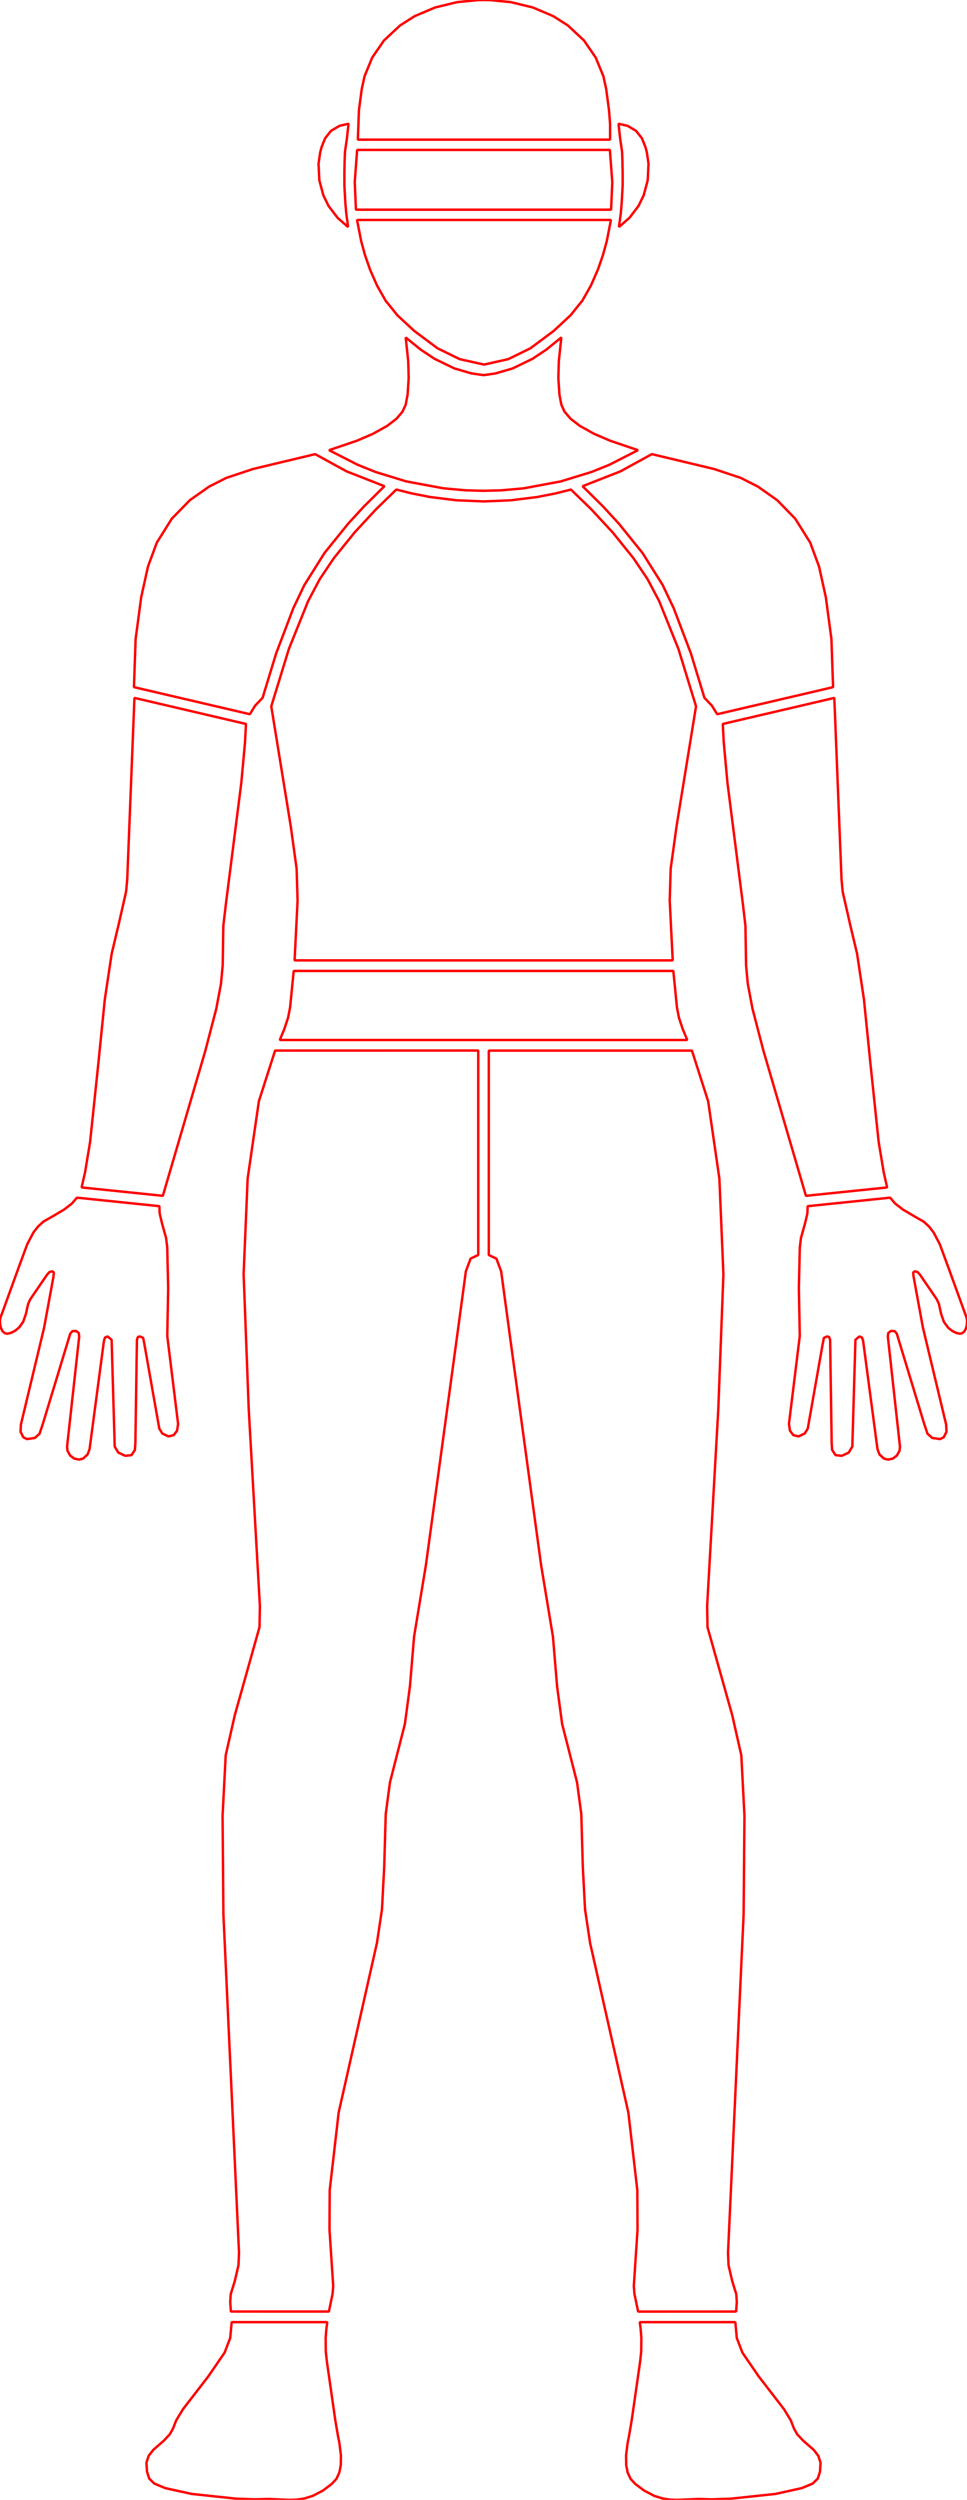 <?xml version="1.0" encoding="UTF-8" standalone="no"?>
<!-- Created with Inkscape (http://www.inkscape.org/) -->

<svg
   width="396.371"
   height="1024"
   viewBox="0 0 396.371 1024"
   version="1.1"
   id="svg1"
   inkscape:version="1.3.2 (091e20e, 2023-11-25, custom)"
   sodipodi:docname="collidersmale.svg"
   inkscape:export-filename="..\..\ButtonColliders\Male.svg"
   inkscape:export-xdpi="96"
   inkscape:export-ydpi="96"
   xmlns:inkscape="http://www.inkscape.org/namespaces/inkscape"
   xmlns:sodipodi="http://sodipodi.sourceforge.net/DTD/sodipodi-0.dtd"
   xmlns="http://www.w3.org/2000/svg"
   xmlns:svg="http://www.w3.org/2000/svg"
   xmlns:rdf="http://www.w3.org/1999/02/22-rdf-syntax-ns#"
   xmlns:cc="http://creativecommons.org/ns#"
   xmlns:dc="http://purl.org/dc/elements/1.1/">
  <defs
     id="defs1">
    <inkscape:path-effect
       effect="fillet_chamfer"
       id="path-effect5"
       is_visible="true"
       lpeversion="1"
       nodesatellites_param="F,0,0,1,0,0,0,1 @ F,0,0,1,0,0,0,1 @ F,0,0,1,0,0,0,1 @ F,0,0,1,0,0,0,1"
       radius="0"
       unit="px"
       method="auto"
       mode="F"
       chamfer_steps="1"
       flexible="false"
       use_knot_distance="true"
       apply_no_radius="true"
       apply_with_radius="true"
       only_selected="false"
       hide_knots="false" />
  </defs>
  <sodipodi:namedview
     id="base"
     pagecolor="#000000"
     bordercolor="#000000"
     borderopacity="0.3"
     inkscape:pageopacity="0.0"
     inkscape:pageshadow="2"
     inkscape:zoom="0.70710682"
     inkscape:cx="68.589354"
     inkscape:cy="457.49806"
     inkscape:document-units="px"
     inkscape:showpageshadow="2"
     inkscape:pagecheckerboard="0"
     inkscape:deskcolor="#d1d1d1"
     inkscape:window-width="1920"
     inkscape:window-height="1027"
     inkscape:window-x="1912"
     inkscape:window-y="-8"
     inkscape:window-maximized="1"
     inkscape:current-layer="svg1"
     inkscape:export-bgcolor="#00000000"
     inkscape:clip-to-page="false" />
  <g
     inkscape:groupmode="layer"
     id="layer3"
     inkscape:label="Selected"
     transform="matrix(4.326,0,0,4.326,-255.845,-129.802)"
     style="display:none"
     sodipodi:insensitive="true">
    <path
       style="fill:#ffffff;fill-opacity:1;fill-rule:evenodd;stroke:none;stroke-width:0.1;stroke-linecap:butt;stroke-linejoin:round;stroke-dasharray:none;stroke-opacity:1;paint-order:markers stroke fill"
       d="m 128.82,249.889 c 0.008,0.561 0.062,1.057 0.139,1.504 0.418,2.439 4.709,6.202 5.356,8.385 0.586,1.977 3.498,1.974 2.319,4.922 -0.591,1.478 -8.861,2.114 -11.079,1.942 -1.685,-0.13 -3.71,0.808 -6.339,-1.54 -0.879,-0.785 -0.911,-2.33 -0.524,-4.163 0.41,-1.945 0.578,-4.104 1.075,-7.111 0.26,-1.573 0.163,-2.841 -0.003,-3.939 z"
       id="path9"
       inkscape:label="leftFoot"
       inkscape:export-filename="..\..\Textures\ChooseYourOutfit\Body\Male\Selected\Feet.png"
       inkscape:export-xdpi="96"
       inkscape:export-ydpi="96" />
    <path
       style="fill:#ffffff;fill-opacity:1;fill-rule:evenodd;stroke:none;stroke-width:0.1;stroke-linecap:butt;stroke-linejoin:round;stroke-dasharray:none;stroke-opacity:1;paint-order:markers stroke fill"
       d="m 81.094,249.889 c -0.008,0.561 -0.062,1.057 -0.138,1.504 -0.418,2.439 -4.709,6.202 -5.356,8.385 -0.586,1.977 -3.498,1.974 -2.319,4.922 0.591,1.478 8.861,2.114 11.079,1.942 1.685,-0.13 3.71,0.808 6.339,-1.54 0.879,-0.785 0.911,-2.33 0.524,-4.163 -0.41,-1.945 -0.578,-4.104 -1.075,-7.111 -0.26,-1.573 -0.163,-2.841 0.003,-3.939 z"
       id="path29"
       inkscape:label="rightFoot"
       inkscape:export-filename="..\..\Textures\ChooseYourOutfit\Body\Male\Filled\right_big_toe.png"
       inkscape:export-xdpi="96"
       inkscape:export-ydpi="96" />
    <path
       style="fill:#ffffff;fill-opacity:1;fill-rule:evenodd;stroke:none;stroke-width:0.1;stroke-linecap:butt;stroke-linejoin:round;stroke-dasharray:none;stroke-opacity:1;paint-order:markers stroke fill"
       d="m 105.457,129.484 v 19.358 c 1.08,0.231 1.253,1.29 1.474,3.105 0,0 2.418,20.949 4.607,33.032 0.501,2.767 0.074,5.394 1.174,9.549 0.844,3.189 1.307,4.353 1.511,7.246 0.093,1.322 0.116,6.849 0.358,9.04 1.029,9.331 5.941,19.586 4.84,32.512 -0.095,1.117 -0.187,2.14 -0.222,3.153 -0.021,0.604 0.203,1.418 0.409,2.408 h 9.285 c 0.022,-0.306 0.014,-0.574 0.066,-0.917 0.159,-1.052 -0.929,-2.306 -0.834,-4.644 0.563,-13.935 2.038,-32.952 1.434,-45.441 -0.223,-4.62 -2.968,-10.618 -3.377,-13.816 -0.382,-2.991 1.737,-25.65 1.486,-35.278 -0.173,-6.644 -0.593,-11.979 -2.113,-17.213 -0.178,-0.612 -0.504,-1.34 -0.848,-2.095 z"
       id="path32"
       inkscape:export-filename="..\..\Textures\ChooseYourOutfit\Body\Male\Filled\left_femur.png"
       inkscape:export-xdpi="96"
       inkscape:export-ydpi="96"
       inkscape:label="left femur" />
    <path
       style="fill:#ffffff;fill-opacity:1;fill-rule:evenodd;stroke:none;stroke-width:0.1;stroke-linecap:butt;stroke-linejoin:round;stroke-dasharray:none;stroke-opacity:1;paint-order:markers stroke fill"
       d="m 85.208,129.484 c -0.344,0.756 -0.67,1.483 -0.848,2.095 -1.52,5.234 -1.94,10.57 -2.113,17.213 -0.251,9.628 1.868,32.288 1.486,35.278 -0.409,3.198 -3.154,9.196 -3.377,13.816 -0.604,12.488 0.871,31.505 1.434,45.441 0.094,2.338 -0.994,3.592 -0.834,4.644 0.052,0.343 0.044,0.611 0.066,0.917 h 9.285 c 0.206,-0.99 0.43,-1.804 0.409,-2.408 -0.035,-1.012 -0.127,-2.036 -0.222,-3.153 -1.1,-12.926 3.812,-23.181 4.841,-32.512 0.242,-2.191 0.264,-7.718 0.358,-9.04 0.204,-2.893 0.667,-4.057 1.511,-7.246 1.1,-4.155 0.673,-6.782 1.174,-9.549 2.188,-12.084 4.607,-33.032 4.607,-33.032 0.221,-1.816 0.394,-2.875 1.474,-3.105 v -19.358 z"
       id="path12"
       inkscape:export-filename="..\..\Textures\ChooseYourOutfit\Body\Male\Filled\right_femur.png"
       inkscape:export-xdpi="96"
       inkscape:export-ydpi="96"
       inkscape:label="right femur" />
    <path
       style="fill:#ffffff;fill-opacity:1;fill-rule:evenodd;stroke:none;stroke-width:0.1;stroke-linecap:butt;stroke-linejoin:round;stroke-dasharray:none;stroke-opacity:1;paint-order:markers stroke fill"
       d="m 143.48,143.412 c 0.512,0.801 1.73,1.481 2.776,2.016 0.918,0.47 1.622,1.498 2.102,2.823 l 2.34,6.453 c 0.202,0.557 -0.018,1.644 -0.624,1.59 -0.675,-0.061 -1.337,-0.692 -1.539,-1.215 -0.379,-0.982 -0.387,-1.531 -0.463,-1.706 -0.356,-0.824 -1.632,-2.47 -1.632,-2.47 -0.232,-0.352 -0.373,-0.6 -0.71,-0.503 -0.152,0.044 -0.016,0.521 0.052,0.886 l 0.803,4.423 2.186,9.126 c 0.152,0.558 0.084,1.292 -0.552,1.437 -0.451,0.103 -1.126,-0.149 -1.295,-0.729 l -2.808,-9.241 c -0.064,-0.234 -0.281,-0.331 -0.538,-0.278 -0.258,0.053 -0.351,0.278 -0.316,0.527 l 1.149,10.42 c 0.063,0.571 -0.393,1.141 -0.94,1.229 -0.624,0.1 -1.094,-0.385 -1.191,-0.979 l -1.362,-10.256 c -0.044,-0.269 -0.113,-0.432 -0.353,-0.413 -0.297,0.024 -0.375,0.316 -0.375,0.316 l -0.294,10.112 c -0.012,0.409 -0.583,0.883 -1.22,0.897 -0.609,0.013 -0.738,-0.547 -0.735,-0.966 l -0.149,-9.946 c -0.004,-0.258 0.014,-0.383 -0.278,-0.413 -0.292,-0.03 -0.315,0.087 -0.36,0.316 0,0 -0.994,5.814 -1.483,8.407 -0.078,0.413 -0.612,0.806 -1.08,0.742 -0.489,-0.067 -0.77,-0.728 -0.702,-1.181 0.376,-2.521 1.026,-8.332 1.026,-8.332 0,0 -0.258,-7.41 0.112,-9.27 0.138,-0.693 0.628,-1.892 0.669,-2.874 3.1e-4,-0.008 -0.034,-0.129 -0.035,-0.142 z"
       id="path13"
       inkscape:label="leftHand"
       inkscape:export-filename="..\..\Textures\ChooseYourOutfit\Body\Male\Selected\left_thumb.png"
       inkscape:export-xdpi="96"
       inkscape:export-ydpi="96" />
    <path
       style="fill:#ffffff;fill-opacity:1;fill-rule:evenodd;stroke:none;stroke-width:0.1;stroke-linecap:butt;stroke-linejoin:round;stroke-dasharray:none;stroke-opacity:1;paint-order:markers stroke fill"
       d="m 66.434,143.412 c -0.512,0.801 -1.73,1.481 -2.776,2.016 -0.918,0.47 -1.622,1.498 -2.102,2.823 l -2.34,6.453 c -0.202,0.557 0.019,1.644 0.624,1.59 0.675,-0.061 1.337,-0.692 1.539,-1.215 0.379,-0.982 0.387,-1.531 0.463,-1.706 0.356,-0.824 1.632,-2.47 1.632,-2.47 0.232,-0.352 0.373,-0.6 0.71,-0.503 0.152,0.044 0.016,0.521 -0.052,0.886 l -0.803,4.423 -2.186,9.126 c -0.152,0.558 -0.084,1.292 0.552,1.437 0.451,0.103 1.126,-0.149 1.295,-0.729 l 2.808,-9.241 c 0.064,-0.234 0.281,-0.331 0.538,-0.278 0.258,0.053 0.351,0.278 0.316,0.527 l -1.149,10.42 c -0.063,0.571 0.393,1.141 0.94,1.229 0.624,0.1 1.094,-0.385 1.191,-0.979 l 1.362,-10.256 c 0.044,-0.269 0.113,-0.432 0.353,-0.413 0.297,0.024 0.375,0.316 0.375,0.316 l 0.294,10.112 c 0.012,0.409 0.583,0.883 1.22,0.897 0.609,0.013 0.738,-0.547 0.735,-0.966 l 0.149,-9.946 c 0.004,-0.258 -0.014,-0.383 0.278,-0.413 0.292,-0.03 0.315,0.087 0.36,0.316 0,0 0.994,5.814 1.483,8.407 0.078,0.413 0.612,0.806 1.08,0.742 0.489,-0.067 0.77,-0.728 0.702,-1.181 -0.376,-2.521 -1.026,-8.332 -1.026,-8.332 0,0 0.258,-7.41 -0.112,-9.27 -0.138,-0.693 -0.628,-1.892 -0.669,-2.874 -3.06e-4,-0.008 0.034,-0.129 0.035,-0.142 z"
       id="path28"
       inkscape:label="rightHand"
       inkscape:export-filename="..\..\Textures\ChooseYourOutfit\Body\Male\Selected\right_thumb.png"
       inkscape:export-xdpi="96"
       inkscape:export-ydpi="96" />
    <path
       style="fill:#ffffff;fill-opacity:1;fill-rule:evenodd;stroke:none;stroke-width:0.1;stroke-linecap:butt;stroke-linejoin:round;stroke-dasharray:none;stroke-opacity:1;paint-order:markers stroke fill"
       d="m 138.114,96.09 c 0.227,5.72 0.568,14.299 0.682,17.159 0.114,2.86 1.249,4.73 1.903,9.617 0.977,7.299 1.137,14.543 2.418,19.578 l -7.695,0.793 c -4.453,-14.999 -5.062,-17.155 -5.509,-20.075 -0.339,-2.214 -0.088,-4.719 -0.281,-6.174 -1.339,-10.103 -1.942,-14.455 -2.086,-18.431 z"
       id="path14"
       inkscape:label="leftArm"
       sodipodi:nodetypes="cssccsscc"
       inkscape:export-filename="..\..\Textures\ChooseYourOutfit\Body\Male\Selected\left_humerus.png"
       inkscape:export-xdpi="96"
       inkscape:export-ydpi="96" />
    <path
       style="fill:#ffffff;fill-opacity:1;fill-rule:evenodd;stroke:none;stroke-width:0.1;stroke-linecap:butt;stroke-linejoin:round;stroke-dasharray:none;stroke-opacity:1;paint-order:markers stroke fill"
       d="m 71.8,96.09 c -0.227,5.72 -0.568,14.299 -0.682,17.159 -0.114,2.86 -1.249,4.73 -1.903,9.617 -0.977,7.299 -1.137,14.543 -2.418,19.578 l 7.695,0.793 c 4.453,-14.999 5.062,-17.155 5.509,-20.075 0.339,-2.214 0.088,-4.719 0.281,-6.174 1.339,-10.103 1.942,-14.455 2.086,-18.431 z"
       id="path25"
       inkscape:label="rightArm"
       sodipodi:nodetypes="cssccsscc"
       inkscape:export-filename="..\..\Textures\ChooseYourOutfit\Body\Male\Selected\left_humerus.png"
       inkscape:export-xdpi="96"
       inkscape:export-ydpi="96" />
    <path
       style="fill:#ffffff;fill-opacity:1;fill-rule:evenodd;stroke:none;stroke-width:0.1;stroke-linecap:butt;stroke-linejoin:round;stroke-dasharray:none;stroke-opacity:1;paint-order:markers stroke fill"
       d="m 120.907,73.008 c 1.905,0.521 3.851,0.968 5.54,1.329 3.302,0.705 6.624,2.563 8.603,5.555 1.04,1.572 2.147,3.618 2.871,10.626 l 0.157,4.555 -10.981,2.562 c -0.388,-0.708 -0.798,-1.279 -1.209,-1.555 -0.615,-2.241 -2.197,-7.575 -4.274,-11.26 -2.122,-3.763 -5.812,-7.407 -7.27,-8.774 2.691,-0.857 4.893,-1.979 6.562,-3.037 z"
       id="path15"
       inkscape:label="leftShoulder"
       inkscape:export-filename="..\..\Textures\ChooseYourOutfit\Body\Male\Selected\left_shoulder.png"
       inkscape:export-xdpi="96"
       inkscape:export-ydpi="96" />
    <path
       style="fill:#ffffff;fill-opacity:1;fill-rule:evenodd;stroke:none;stroke-width:0.1;stroke-linecap:butt;stroke-linejoin:round;stroke-dasharray:none;stroke-opacity:1;paint-order:markers stroke fill"
       d="m 89.006,73.008 c -1.905,0.521 -3.851,0.968 -5.54,1.329 -3.302,0.705 -6.624,2.563 -8.603,5.555 -1.04,1.572 -2.147,3.618 -2.871,10.626 l -0.157,4.555 10.981,2.562 c 0.388,-0.708 0.798,-1.279 1.209,-1.555 0.615,-2.241 2.197,-7.575 4.274,-11.26 2.122,-3.763 5.812,-7.407 7.27,-8.774 -2.691,-0.857 -4.893,-1.979 -6.562,-3.037 z"
       id="path23"
       inkscape:label="rightShoulder"
       inkscape:export-filename="..\..\Textures\ChooseYourOutfit\Body\Male\Selected\right_shoulder.png"
       inkscape:export-xdpi="96"
       inkscape:export-ydpi="96" />
    <path
       id="path36"
       style="fill:#ffffff;fill-opacity:1;fill-rule:evenodd;stroke:none;stroke-width:0.1;stroke-linecap:butt;stroke-linejoin:round;stroke-dasharray:none;stroke-opacity:1;paint-order:markers stroke fill"
       inkscape:label="utility"
       d="m 86.972,121.943 c -0.105,1.168 -0.22,2.336 -0.344,3.467 -0.106,0.974 -0.522,2.04 -0.976,3.073 H 124.261 c -0.454,-1.033 -0.87,-2.099 -0.976,-3.073 -0.123,-1.132 -0.238,-2.3 -0.344,-3.467 z"
       sodipodi:nodetypes="csccscc"
       inkscape:export-filename="..\..\Textures\ChooseYourOutfit\Body\Male\Selected\Waist.png"
       inkscape:export-xdpi="96"
       inkscape:export-ydpi="96" />
    <path
       id="path37"
       style="fill:#ffffff;fill-opacity:1;fill-rule:evenodd;stroke:none;stroke-width:0.1;stroke-linecap:butt;stroke-linejoin:round;stroke-dasharray:none;stroke-opacity:1;paint-order:markers stroke fill"
       inkscape:label="torso"
       d="m 96.698,76.361 c -0.864,0.791 -5.245,4.898 -7.528,8.947 -2.259,4.007 -3.955,10.18 -4.325,11.579 0.205,1.241 1.504,9.118 2.21,13.67 0.442,2.854 0.309,6.609 -4.51e-4,10.386 H 122.86 c -0.31,-3.777 -0.443,-7.533 -4.5e-4,-10.386 0.706,-4.552 2.005,-12.429 2.21,-13.67 -0.37,-1.399 -2.066,-7.572 -4.325,-11.579 -2.283,-4.05 -6.664,-8.157 -7.528,-8.947 -5.385,1.488 -11.07,1.505 -16.518,0 z"
       sodipodi:nodetypes="cscsccscscc"
       inkscape:export-filename="..\..\Textures\ChooseYourOutfit\Body\Male\Selected\Torso.png"
       inkscape:export-xdpi="96"
       inkscape:export-ydpi="96" />
    <path
       id="path30"
       style="opacity:1;fill:#ffffff;fill-opacity:1;fill-rule:evenodd;stroke:none;stroke-width:0.1;stroke-linecap:butt;stroke-linejoin:round;stroke-dasharray:none;stroke-opacity:1;paint-order:markers stroke fill"
       inkscape:label="neck"
       d="m 97.583,61.96 c 0.254,1.786 0.487,4.474 -9.03e-4,6.364 -0.468,1.813 -3.645,3.225 -7.262,4.313 3.234,1.889 8.192,3.84 14.638,3.849 6.445,-0.009 11.404,-1.96 14.638,-3.849 -3.617,-1.088 -6.795,-2.5 -7.263,-4.313 -0.488,-1.89 -0.255,-4.579 -9e-4,-6.364 -0.419,0.371 -0.894,0.767 -1.423,1.155 -1.525,1.121 -3.516,2.204 -5.908,2.409 l -0.043,0.004 -0.043,-0.004 c -2.392,-0.205 -4.383,-1.287 -5.908,-2.409 -0.529,-0.389 -1.004,-0.785 -1.424,-1.155 z"
       inkscape:export-filename="..\..\Textures\ChooseYourOutfit\Body\Male\Selected\Neck.png"
       inkscape:export-xdpi="96"
       inkscape:export-ydpi="96" />
    <path
       id="path3"
       style="display:inline;fill:#ffffff;fill-opacity:1;fill-rule:evenodd;stroke-width:0.271;stroke-dasharray:none"
       inkscape:label="jaws"
       d="m 92.971,50.831 c 0.715,4.719 2.629,7.924 3.816,9.021 1.312,1.212 4.218,4.333 8.212,4.675 3.995,-0.342 6.901,-3.464 8.212,-4.675 1.188,-1.097 3.101,-4.302 3.817,-9.021 z"
       sodipodi:nodetypes="cscscc"
       inkscape:export-filename="..\..\Textures\ChooseYourOutfit\Body\Male\Selected\Jaw.png"
       inkscape:export-xdpi="96"
       inkscape:export-ydpi="96" />
    <path
       id="path19"
       style="display:inline;fill:#ffffff;fill-opacity:1;fill-rule:evenodd;stroke-width:0.271;stroke-dasharray:none"
       inkscape:label="eyes"
       d="m 92.983,44.2 c -0.214,1.815 -0.227,1.103 -0.227,3.047 0,0.931 0.043,1.796 0.114,2.613 H 117.044 c 0.071,-0.816 0.114,-1.682 0.114,-2.613 0,-1.944 -0.014,-1.232 -0.227,-3.047 z"
       sodipodi:nodetypes="csccscc"
       inkscape:export-filename="..\..\Textures\ChooseYourOutfit\Body\Male\Selected\Eye.png"
       inkscape:export-xdpi="96"
       inkscape:export-ydpi="96" />
    <path
       style="display:inline;fill:#ffffff;fill-opacity:1;fill-rule:evenodd;stroke-width:0.242"
       d="m 117.748,41.724 c 0.204,1.894 0.293,2.257 0.309,5.407 0.005,0.947 -0.075,1.954 -0.198,3.266 v 0.008 l -9e-4,0.008 c -0.046,0.378 -0.1,0.739 -0.157,1.093 0.751,-0.535 1.561,-1.379 2.084,-2.415 0.685,-1.357 0.928,-3.076 0.563,-4.653 -0.317,-1.372 -0.843,-2.443 -2.6,-2.713 z"
       id="path33"
       inkscape:label="left ear"
       inkscape:export-filename="..\..\Textures\ChooseYourOutfit\Body\Male\Filled\left_ear.png"
       inkscape:export-xdpi="96"
       inkscape:export-ydpi="96" />
    <path
       style="display:inline;fill:#ffffff;fill-opacity:1;fill-rule:evenodd;stroke-width:0.242"
       d="m 92.165,41.724 c -1.757,0.27 -2.283,1.341 -2.6,2.713 -0.365,1.577 -0.122,3.296 0.563,4.653 0.522,1.036 1.333,1.88 2.084,2.415 -0.057,-0.353 -0.11,-0.714 -0.157,-1.093 l -0.001,-0.008 v -0.008 c -0.123,-1.312 -0.203,-2.318 -0.198,-3.266 0.016,-3.149 0.106,-3.513 0.309,-5.407 z"
       id="path18"
       inkscape:export-filename="..\..\Textures\ChooseYourOutfit\Body\Male\Filled\right_ear.png"
       inkscape:export-xdpi="96"
       inkscape:export-ydpi="96"
       inkscape:label="right ear" />
    <path
       id="path7"
       style="display:inline;fill:#ffffff;fill-opacity:1;fill-rule:evenodd;stroke-width:0.246;stroke-dasharray:none"
       inkscape:label="head"
       d="m 105,30.004 c -5.366,0 -9.94,2.575 -11.313,7.215 -0.41,1.384 -0.732,4.557 -0.655,6.011 h 23.936 c 0.077,-1.454 -0.246,-4.627 -0.655,-6.011 -1.373,-4.639 -5.947,-7.215 -11.313,-7.215 z"
       sodipodi:nodetypes="ssccss"
       inkscape:export-filename="..\..\Textures\ChooseYourOutfit\Body\Male\Selected\Head.png"
       inkscape:export-xdpi="96"
       inkscape:export-ydpi="96" />
  </g>
  <g
     inkscape:groupmode="layer"
     id="layer1"
     inkscape:label="UnSelected"
     style="display:none"
     sodipodi:insensitive="true">
    <path
       id="path27"
       style="display:inline;fill:#cccccc;fill-opacity:1;fill-rule:evenodd;stroke-width:1.064;stroke-dasharray:none"
       inkscape:label="head"
       d="m 197.535,6.004 c -1.792,0.011 -3.591,0.102 -5.293,0.26 -0.451,0.054 -1.083,0.106 -1.611,0.179 -9.597,1.182 -19.123,4.823 -26.266,11.481 -4.615,4.344 -8.022,10.01 -9.438,16.206 -1.418,5.582 -1.87,11.346 -2.239,17.076 30.438,0 60.876,0 91.314,0 -0.136,-2.779 -0.318,-5.558 -0.625,-8.324 -0.081,-0.688 -0.201,-1.667 -0.319,-2.469 -0.927,-6.522 -2.828,-13.131 -6.979,-18.37 C 230.295,14.515 221.517,9.761 212.4,7.557 207.538,6.42 202.524,5.955 197.535,6.004 Z" />
    <path
       id="path1"
       style="fill:#cccccc;fill-opacity:1;fill-rule:evenodd;stroke:none;stroke-width:0.433;stroke-linecap:butt;stroke-linejoin:round;stroke-dasharray:none;stroke-opacity:1;paint-order:markers stroke fill"
       inkscape:label="leftFoot"
       d="m 268.871,957.275 c 0.401,10.078 -2.259,19.907 -3.301,29.864 -0.313,3.375 -0.852,6.722 -1.565,10.035 -0.835,4.342 -1.827,8.807 -1.118,13.236 0.381,2.009 2.18,3.325 3.797,4.364 2.221,1.277 4.528,2.574 7.105,2.929 5.338,0.782 10.527,-0.433 15.921,-0.034 2.581,0.154 5.159,-0.042 7.691,-0.116 6.912,-0.292 13.821,-0.909 20.634,-2.134 0.403,-0.083 1.179,-0.228 1.725,-0.335 1.546,-0.3 3.357,-0.706 5.006,-1.121 1.684,-0.53 3.553,-0.698 5.037,-1.719 0.7,-0.493 0.417,-1.466 0.643,-2.186 -0.08,-1.569 -1.5,-2.581 -2.533,-3.592 -2.654,-2.241 -5.534,-4.444 -7.069,-7.657 -1.663,-3.05 -2.522,-6.57 -4.878,-9.212 -0.833,-1.188 -1.703,-2.383 -2.528,-3.456 -5.417,-7.055 -11.624,-13.669 -15.41,-21.816 -1.08,-2.25 -1.888,-4.648 -2.154,-7.139 -9.002,0 -18.004,0 -27.006,0 z" />
    <path
       id="path5"
       style="display:inline;fill:#d4d4d4;fill-opacity:1;fill-rule:evenodd;stroke:none;stroke-width:0.433;stroke-linecap:butt;stroke-linejoin:round;stroke-dasharray:none;stroke-opacity:1;paint-order:markers stroke fill"
       inkscape:label="leftHand"
       d="m 355.979,496.021 c -6.924,0.72 -13.851,1.42 -20.775,2.139 -0.929,5.36 -3.275,10.497 -3.115,16.022 -0.419,11.262 0.146,22.53 -0.011,33.794 -0.21,4.815 -1.002,9.577 -1.526,14.363 0.945,-5.43 1.837,-10.88 3.145,-16.234 1.064,-2.775 4.599,-3.844 7.244,-2.825 2.605,0.869 4.244,3.732 3.861,6.422 -0.111,4.73 0.148,9.458 0.15,14.188 0.082,5.447 0.14,10.895 0.247,16.342 0.316,-10.399 0.474,-20.807 1.081,-31.194 -0.01,-1.477 0.309,-3.037 1.405,-4.107 2.324,-2.499 6.81,-2.635 9.079,0.012 1.682,1.872 1.496,4.554 1.852,6.884 1.192,8.162 2.162,16.356 3.272,24.53 0.719,5.377 1.463,10.738 2.298,16.1 0.102,-3.787 -0.926,-7.565 -1.124,-11.281 -1.138,-11.748 -2.805,-23.472 -3.622,-35.262 0.424,-3.925 5.154,-6.388 8.703,-4.893 2.616,0.915 4.094,3.63 4.444,6.249 2.997,9.831 5.934,19.694 8.977,29.502 -1.797,-7.453 -3.667,-14.887 -5.388,-22.358 -2.166,-9.21 -4.083,-18.481 -5.565,-27.826 -0.723,-2.614 -1.326,-5.635 0.162,-8.106 1.82,-2.747 6.109,-2.827 8.413,-0.662 2.199,1.904 3.345,4.669 5.254,6.823 1.295,1.737 2.472,3.568 3.435,5.511 -2.687,-7.487 -5.119,-15.081 -8.58,-22.25 -1.959,-3.424 -5.599,-5.312 -8.965,-7.086 -2.711,-1.498 -5.321,-3.258 -7.44,-5.538 -2.303,0.247 -4.605,0.495 -6.908,0.742 z m 33.895,39.656 c 0.268,1.609 0.545,3.304 1.624,4.6 0.319,0.409 -0.151,-0.709 -0.194,-0.9 -0.505,-1.267 -0.996,-2.54 -1.46,-3.822 l 0.023,0.097 z" />
    <path
       id="path6"
       style="display:inline;fill:#d4d4d4;fill-opacity:1;fill-rule:evenodd;stroke:none;stroke-width:0.433;stroke-linecap:butt;stroke-linejoin:round;stroke-dasharray:none;stroke-opacity:1;paint-order:markers stroke fill"
       inkscape:label="rightHand"
       d="m 33.389,495.459 c -3.887,4.163 -9.493,6.033 -13.896,9.445 -2.802,2.495 -3.879,6.225 -5.323,9.558 -1.874,4.813 -3.534,9.704 -5.23,14.581 1.025,-1.806 2.442,-3.347 3.536,-5.111 1.781,-2.592 3.569,-5.322 6.189,-7.144 3.023,-1.75 7.344,0.447 7.82,3.884 0.428,2.615 -0.704,5.128 -0.999,7.695 -2.265,13.273 -5.226,26.439 -8.513,39.502 -0.702,2.902 -1.41,5.803 -2.108,8.706 3.518,-11.035 6.493,-22.248 10.393,-33.158 1.8,-3.075 6.33,-3.629 9.121,-1.62 2.296,1.534 3.113,4.574 2.502,7.176 -1.668,14.546 -3.317,29.088 -4.74,43.66 0.034,0.095 0.221,-0.99 0.297,-1.345 0.985,-6.28 1.654,-12.606 2.554,-18.899 1.237,-8.617 2.087,-17.294 3.705,-25.852 1.223,-3.549 6.268,-4.689 9.079,-2.335 2.095,1.545 2.97,4.308 2.593,6.826 0.09,5.657 0.316,11.322 0.458,16.982 0.112,4.024 0.243,8.047 0.366,12.07 0.167,-11.013 0.178,-22.034 0.705,-33.037 0.714,-3.223 4.628,-4.89 7.606,-3.821 2.443,0.772 3.939,3.292 4.06,5.767 0.657,4.502 1.517,9.01 2.275,13.527 -1.095,-8.097 -2.002,-16.269 -1.568,-24.452 0.175,-10.185 0.629,-20.418 -0.758,-30.52 -0.654,-3.167 -1.869,-6.194 -2.402,-9.389 -9.197,-0.947 -18.393,-1.895 -27.59,-2.842 l -0.067,0.074 z M 6.531,535.635 c -0.654,1.543 -1.406,3.068 -1.736,4.723 1.169,-1.522 1.488,-3.47 1.967,-5.279 -0.077,0.186 -0.154,0.371 -0.23,0.557 z" />
    <path
       id="path2"
       style="fill:#cccccc;fill-opacity:1;fill-rule:evenodd;stroke:none;stroke-width:0.433;stroke-linecap:butt;stroke-linejoin:round;stroke-dasharray:none;stroke-opacity:1;paint-order:markers stroke fill"
       inkscape:label="rightFoot"
       d="m 100.52,957.24 c -1.014,6.626 -4.688,12.454 -8.751,17.639 -3.378,4.406 -6.886,8.714 -10.232,13.145 -2.408,3.261 -4.529,6.778 -5.846,10.628 -1.681,3.692 -5.213,5.927 -8.102,8.578 -1.07,0.962 -1.987,2.411 -1.522,3.899 0.129,0.735 0.559,1.578 1.405,1.601 11.431,3.721 23.533,4.513 35.466,4.979 4.277,0 8.556,-0.119 12.831,0.105 2.595,0.089 5.237,0.392 7.78,-0.308 3.659,-0.867 7.075,-2.873 9.482,-5.78 1.428,-3.799 0.564,-7.926 -0.179,-11.775 -0.826,-3.708 -1.33,-7.474 -1.792,-11.242 -1.217,-9.048 -2.93,-18.066 -3.584,-27.202 -0.055,-1.439 -0.035,-2.881 0.034,-4.319 -8.994,0 -17.988,0 -26.982,0 z" />
    <path
       id="path4"
       style="display:inline;fill:#cccccc;fill-opacity:1;fill-rule:evenodd;stroke:none;stroke-width:0.433;stroke-linecap:butt;stroke-linejoin:round;stroke-dasharray:none;stroke-opacity:1;paint-order:markers stroke fill"
       inkscape:label="left femur"
       d="m 279.396,436.342 c -20.809,-0.032 -41.626,-0.003 -62.438,-0.012 -3.537,1e-4 -7.074,2e-4 -10.611,3e-4 0,24.705 0,49.41 0,74.115 3.539,2.709 5.146,7.193 5.599,11.493 1.493,9.924 2.458,19.917 3.789,29.862 4.929,40.13 10.402,80.198 17.152,120.057 1.356,10.949 1.138,22.093 3.36,32.923 1.191,6.018 3.242,11.815 4.635,17.783 2.206,8.903 3.703,18.034 3.652,27.228 0.41,16.304 0.376,32.752 3.985,48.746 5.708,26.779 13.731,53.173 17.184,80.424 1.891,14.934 2.186,30.062 0.956,45.063 -0.309,4.691 -0.753,9.364 -0.732,14.069 0.107,0.94 0.307,1.864 0.496,2.79 9.8,-0.016 19.6,-0.027 29.4,-0.035 -0.727,-3.558 -2.491,-6.845 -2.829,-10.493 -1.222,-7.899 -0.067,-15.881 0.15,-23.808 1.185,-25.592 2.616,-51.173 3.87,-76.761 1.576,-32.928 2.715,-65.909 1.824,-98.876 -0.366,-9.092 -1.887,-18.138 -4.502,-26.877 -3.428,-12.221 -8.183,-24.132 -10.17,-36.728 -0.491,-4.526 -0.182,-9.087 -0.146,-13.627 0.426,-15.167 1.735,-30.281 2.478,-45.428 1.905,-32.19 4.364,-64.401 3.824,-96.671 -0.622,-18.433 -1.484,-36.951 -5.084,-55.064 -1.377,-6.85 -3.058,-13.645 -5.521,-20.199 -0.107,0.009 -0.215,0.018 -0.322,0.027 z" />
    <path
       id="path26"
       style="display:inline;fill:#cccccc;fill-opacity:1;fill-rule:evenodd;stroke:none;stroke-width:0.433;stroke-linecap:butt;stroke-linejoin:round;stroke-dasharray:none;stroke-opacity:1;paint-order:markers stroke fill"
       inkscape:label="right femur"
       d="m 179.672,436.33 c -20.998,0 -41.996,0 -62.994,0 -1.993,4.906 -3.259,10.068 -4.499,15.204 -2.824,12.342 -4.158,24.978 -5.101,37.613 -1.841,25.686 -1.166,51.493 0.291,77.187 1.626,31.003 4.093,61.963 5.128,92.995 0.129,4.345 -0.154,8.714 -1.139,12.956 -1.864,8.916 -5.207,17.422 -7.66,26.177 -3.173,10.521 -5.92,21.271 -6.151,32.304 -0.204,6.89 -0.23,13.783 -0.306,20.675 -0.23,42.394 2.534,84.719 4.601,127.042 0.646,13.584 1.463,27.162 1.891,40.756 0.065,3.414 0.217,6.845 -0.097,10.249 -0.582,3.908 -2.322,7.523 -3.027,11.402 5.074,-0.049 10.16,-0.007 15.239,-0.024 4.722,-10e-4 9.443,-0.003 14.165,-0.004 0.834,-4.409 0.474,-8.933 -0.064,-13.376 -1.233,-12.712 -1.239,-25.534 -0.274,-38.265 0.985,-13.036 3.095,-25.968 5.977,-38.714 4.604,-21.144 10.814,-41.971 14.171,-63.363 2.41,-16.004 1.143,-32.375 2.748,-48.503 1.23,-14.118 6.916,-27.333 8.828,-41.329 0.897,-8.014 0.914,-16.243 1.941,-24.312 0.782,-6.86 2.274,-13.61 3.298,-20.433 7.098,-43.757 12.287,-87.789 17.939,-131.753 0.628,-3.919 2.213,-7.948 5.455,-10.424 -0.046,-21.752 9.9e-4,-43.503 -0.009,-65.255 5.2e-4,-2.94 10e-4,-5.879 0.002,-8.819 -3.451,0.005 -6.902,0.009 -10.354,0.014 z" />
    <path
       id="path8"
       style="fill:#cccccc;fill-opacity:1;fill-rule:evenodd;stroke:none;stroke-width:0.433;stroke-linecap:butt;stroke-linejoin:round;stroke-dasharray:none;stroke-opacity:1;paint-order:markers stroke fill"
       inkscape:label="leftArm"
       d="m 302.176,301.242 c 1.559,24.879 5.743,49.445 8.606,74.202 0.342,2.404 0.485,4.828 0.44,7.255 0.048,4.583 0.074,9.306 0.354,13.798 0.104,1.597 0.227,3.129 0.412,4.769 0.404,3.989 1.267,7.909 2.266,11.786 5.512,22.288 12.41,44.164 18.878,66.197 0.403,1.364 0.797,2.73 1.196,4.095 7.219,-0.743 14.439,-1.486 21.658,-2.229 -4.071,-20.751 -4.982,-41.967 -7.271,-62.911 -0.832,-8.059 -1.725,-16.122 -3.257,-24.084 -0.335,-1.819 -0.706,-3.643 -1.08,-5.372 -0.662,-3.084 -1.421,-6.246 -2.208,-9.205 -1.017,-3.787 -2.177,-7.549 -2.723,-11.443 -1.484,-9.356 -1.145,-18.896 -1.661,-28.278 -0.61,-13.275 -1.069,-26.558 -1.621,-39.836 -0.088,-2.205 -0.175,-4.411 -0.263,-6.616 -11.242,2.624 -22.484,5.249 -33.727,7.873 z" />
    <path
       id="path10"
       style="fill:#cccccc;fill-opacity:1;fill-rule:evenodd;stroke:none;stroke-width:0.433;stroke-linecap:butt;stroke-linejoin:round;stroke-dasharray:none;stroke-opacity:1;paint-order:markers stroke fill"
       inkscape:label="rightArm"
       d="m 57.797,360.332 c -0.536,10.569 -4.155,20.609 -6.401,30.868 -0.97,4.412 -1.523,9.021 -2.167,13.539 -3.243,24.417 -4.029,49.158 -8.278,73.481 -0.157,0.953 -0.384,1.981 -0.502,2.889 7.192,0.777 14.394,1.483 21.59,2.236 4.941,-16.982 10.191,-33.875 14.955,-50.908 2.222,-7.997 4.381,-16.119 6.289,-24.237 0.415,-1.949 0.718,-3.919 0.974,-5.894 0.038,-0.391 0.134,-1.193 0.195,-1.742 0.278,-2.666 0.44,-5.38 0.536,-7.981 0.183,-4.427 0.082,-8.861 0.231,-13.289 1.652,-16.617 4.343,-33.109 6.246,-49.697 0.6,-4.99 1.173,-9.984 1.678,-14.985 0.15,-1.604 0.335,-3.417 0.464,-5.02 0.237,-2.806 0.455,-5.517 0.612,-8.345 -11.252,-2.626 -22.504,-5.253 -33.756,-7.879 -0.889,22.321 -1.777,44.642 -2.666,66.963 z" />
    <path
       id="path11"
       style="fill:#cccccc;fill-opacity:1;fill-rule:evenodd;stroke:none;stroke-width:0.433;stroke-linecap:butt;stroke-linejoin:round;stroke-dasharray:none;stroke-opacity:1;paint-order:markers stroke fill"
       inkscape:label="leftShoulder"
       d="m 267.486,192.869 c -5.646,3.345 -11.628,6.248 -17.66,8.709 11.272,11.472 21.597,24.118 28.833,38.559 2.79,5.624 5.052,11.491 7.284,17.353 3.062,8.239 5.641,16.646 8.185,25.056 0.987,0.971 1.866,2.049 2.66,3.182 12.842,-2.997 25.685,-5.995 38.527,-8.992 -0.107,-4.173 -0.256,-8.413 -0.512,-12.576 -0.253,-3.942 -0.62,-8.047 -1.166,-12.025 -0.228,-1.604 -0.484,-3.263 -0.756,-4.756 -1.007,-6.17 -2.231,-12.342 -4.442,-18.209 -2.181,-5.915 -5.406,-11.496 -9.828,-16.02 -6.208,-6.574 -14.304,-11.125 -22.849,-13.918 -4.293,-1.466 -8.756,-2.306 -13.192,-3.199 -4.828,-1.125 -9.647,-2.29 -14.44,-3.556 -0.215,0.131 -0.43,0.262 -0.645,0.393 z" />
    <path
       id="path16"
       style="fill:#cccccc;fill-opacity:1;fill-rule:evenodd;stroke:none;stroke-width:0.433;stroke-linecap:butt;stroke-linejoin:round;stroke-dasharray:none;stroke-opacity:1;paint-order:markers stroke fill"
       inkscape:label="rightShoulder"
       d="m 124.514,193.453 c -8.775,2.393 -17.855,3.64 -26.459,6.653 -3.907,1.358 -7.624,3.222 -11.091,5.474 -11.035,6.876 -18.779,18.555 -21.342,31.253 -0.553,2.285 -1.069,4.751 -1.493,6.954 -0.338,1.831 -0.632,3.484 -0.917,5.333 -1.01,6.466 -1.624,13.133 -1.925,19.577 -0.117,2.576 -0.168,5.097 -0.215,7.713 -0.292,0.735 0.716,0.412 1.145,0.592 12.437,2.921 24.888,5.809 37.33,8.717 0.948,-1.292 2.261,-2.344 2.969,-3.791 4.781,-16.184 9.901,-32.444 18.16,-47.246 6.05,-10.885 14.043,-20.55 22.526,-29.612 1.106,-1.183 2.239,-2.341 3.366,-3.504 -6.336,-2.536 -12.474,-5.571 -18.322,-9.09 -1.244,0.326 -2.488,0.652 -3.732,0.979 z" />
    <path
       id="path17"
       style="fill:#cccccc;fill-opacity:1;fill-rule:evenodd;stroke:none;stroke-width:0.433;stroke-linecap:butt;stroke-linejoin:round;stroke-dasharray:none;stroke-opacity:1;paint-order:markers stroke fill"
       inkscape:label="utility"
       d="m 125.648,405.795 c -0.384,4.78 -0.898,9.585 -2.225,14.209 49.838,0 99.676,0 149.514,0 -1.505,-5.303 -1.91,-10.825 -2.404,-16.291 -48.229,0 -96.457,0 -144.686,0 -0.066,0.694 -0.133,1.388 -0.199,2.082 z" />
    <path
       id="path20"
       style="fill:#cccccc;fill-opacity:1;fill-rule:evenodd;stroke:none;stroke-width:0.433;stroke-linecap:butt;stroke-linejoin:round;stroke-dasharray:none;stroke-opacity:1;paint-order:markers stroke fill"
       inkscape:label="torso"
       d="m 162.424,208.85 c -7.042,6.903 -13.809,14.125 -19.736,22.02 -4.662,6.24 -8.924,13.04 -12.095,20.244 -5.311,12.28 -9.565,24.998 -13.091,37.898 -0.366,1.038 0.159,2.111 0.228,3.166 3.251,20.326 6.863,40.599 9.627,60.999 1.008,11.379 0.612,22.827 -0.171,34.207 47.327,0 94.655,0 141.982,0 -1.149,-16.095 -1.276,-32.42 1.856,-48.315 2.608,-16.316 5.282,-32.622 7.933,-48.932 0.192,-0.951 -0.395,-1.844 -0.56,-2.768 -2.195,-7.741 -4.551,-15.441 -7.299,-23.005 -0.454,-1.193 -0.967,-2.626 -1.475,-3.899 -1.279,-3.312 -2.665,-6.583 -4.146,-9.81 -0.592,-1.272 -1.297,-2.747 -1.965,-4.081 -1.39,-2.741 -2.811,-5.474 -4.5,-8.046 -0.81,-1.267 -1.768,-2.706 -2.681,-4.01 -6.984,-9.997 -15.379,-18.911 -24.143,-27.356 -22.21,5.609 -45.809,5.596 -68.02,-0.004 -0.581,0.564 -1.163,1.128 -1.744,1.691 z" />
    <path
       id="path21"
       style="opacity:1;fill:#cccccc;fill-opacity:1;fill-rule:evenodd;stroke:none;stroke-width:0.433;stroke-linecap:butt;stroke-linejoin:round;stroke-dasharray:none;stroke-opacity:1;paint-order:markers stroke fill"
       inkscape:label="neck"
       d="m 221.777,151.85 c -7.245,4.363 -15.46,7.46 -23.984,7.713 -3.472,-0.098 -6.888,-0.901 -10.212,-1.863 -4.993,-1.511 -9.733,-3.79 -14.147,-6.557 0.257,6.317 0.007,12.844 -2.384,18.778 -1.325,2.769 -3.473,5.059 -5.745,7.083 -4.412,3.795 -9.775,6.224 -15.124,8.385 0.734,0.312 1.591,0.67 2.372,0.977 6.646,2.673 13.541,4.717 20.556,6.162 0.593,0.119 1.398,0.284 2.027,0.396 4.015,0.76 8.07,1.304 12.139,1.669 1.071,0.088 2.455,0.195 3.546,0.256 9.681,0.565 19.427,0.018 28.98,-1.657 0.572,-0.104 1.379,-0.244 1.957,-0.362 3.787,-0.726 7.716,-1.672 11.538,-2.805 1.766,-0.523 3.753,-1.16 5.581,-1.802 2.085,-0.724 4.244,-1.565 6.146,-2.345 0.352,-0.219 1.636,-0.45 0.644,-0.653 -6.606,-2.628 -13.094,-6.106 -17.89,-11.466 -3.27,-3.893 -4.438,-9.059 -4.715,-14.024 -0.176,-2.862 -0.119,-5.731 -0.133,-8.597 -0.383,0.238 -0.767,0.475 -1.15,0.713 z" />
    <path
       id="path22"
       style="display:inline;fill:#cccccc;fill-opacity:1;fill-rule:evenodd;stroke-width:1.171;stroke-dasharray:none"
       inkscape:label="jaws"
       d="m 153.729,96.59 c 0.358,1.475 0.737,2.991 1.129,4.354 2.282,8.146 5.638,16.181 11.125,22.711 2.449,2.69 5.181,5.109 7.915,7.504 6.113,5.229 13.086,9.857 21.052,11.593 0.846,0.178 1.471,0.295 2.353,0.414 1.927,0.299 3.832,-0.335 5.703,-0.715 7.973,-2.056 14.904,-6.879 20.982,-12.286 2.713,-2.462 5.413,-4.965 7.822,-7.725 5.79,-7.742 9.195,-16.995 11.325,-26.354 -29.84,0 -59.681,-10e-7 -89.521,0 0.038,0.168 0.077,0.336 0.115,0.504 z" />
    <path
       id="path38"
       style="display:inline;fill:#cccccc;fill-opacity:1;fill-rule:evenodd;stroke-width:1.048"
       inkscape:label="left ear"
       d="m 258.395,59.592 c 0.49,7.111 0.618,14.255 0.197,21.373 3.007,-5.848 3.75,-12.874 1.865,-19.105 -0.549,-1.649 -1.123,-3.368 -2.251,-4.719 0.063,0.817 0.126,1.634 0.189,2.451 z" />
    <path
       id="path39"
       style="display:inline;fill:#cccccc;fill-opacity:1;fill-rule:evenodd;stroke-width:1.048"
       inkscape:label="right ear"
       d="m 138.035,57.377 c -2.173,2.631 -2.735,6.149 -3.064,9.442 -0.175,2.254 -0.067,4.47 0.299,6.618 0.44,2.627 1.299,5.179 2.513,7.549 -0.469,-7.917 -0.291,-15.866 0.387,-23.764 -0.045,0.051 -0.09,0.103 -0.135,0.154 z" />
    <path
       id="path24"
       style="display:inline;fill:#cccccc;fill-opacity:1;fill-rule:evenodd;stroke-width:1.171;stroke-dasharray:none"
       inkscape:label="eyes"
       d="m 151.598,68.254 c -0.326,3.867 -0.228,7.755 -0.039,11.627 31.088,0 62.176,0 93.264,0 0.147,-3.086 0.219,-6.179 0.102,-9.268 -0.046,-0.947 -0.113,-2.157 -0.219,-3.203 -31.009,0 -62.018,0 -93.027,0 -0.027,0.281 -0.053,0.562 -0.08,0.844 z" />
  </g>
  <g
     inkscape:groupmode="layer"
     id="layer24"
     inkscape:label="Colliders"
     style="display:inline;stroke-width:0;stroke-dasharray:none"
     transform="matrix(4.326,0,0,4.326,4.358568e-4,0)" />
  <path
     id="left_foot"
     style="display:inline;stroke-width:0.231;stroke-dasharray:none;fill:none;fill-opacity:1;fill-rule:evenodd;stroke:#ff0000;stroke-linecap:butt;stroke-linejoin:miter;stroke-miterlimit:0;stroke-opacity:1"
     inkscape:label="left foot"
     d="m 60.619,219.883 0.079,0.594 0.072,0.899 -0.014,1.28 -0.095,0.905 -0.805,5.611 -0.256,1.499 -0.139,0.699 -0.139,1.133 0.014,0.93 0.139,0.699 0.282,0.602 0.447,0.478 0.829,0.621 0.965,0.502 0.804,0.248 0.702,0.107 0.663,0.024 2.041,-0.089 1.217,0.038 1.822,-0.065 4.227,-0.449 2.504,-0.553 1.03,-0.431 0.479,-0.471 0.209,-0.658 0.054,-0.841 -0.213,-0.654 -0.435,-0.563 -0.989,-0.861 -0.58,-0.618 -0.303,-0.545 -0.302,-0.771 -0.632,-1.043 -2.419,-3.134 -1.533,-2.237 -0.532,-1.382 -0.138,-1.504 z"
     sodipodi:nodetypes="ccccccccccccccccccccccccccccccccccccccc"
     transform="matrix(4.326,0,0,4.326,4.358568e-4,0)" />
  <path
     id="right_foot"
     style="display:inline;stroke-width:0.231;stroke-dasharray:none;fill:none;fill-opacity:1;fill-rule:evenodd;stroke:#ff0000;stroke-linecap:butt;stroke-linejoin:miter;stroke-miterlimit:0;stroke-opacity:1"
     inkscape:label="right foot"
     d="m 31.009,219.882 -9.058,4.5e-4 -0.139,1.504 -0.532,1.382 -1.533,2.236 -2.419,3.134 -0.632,1.043 -0.302,0.772 -0.303,0.545 -0.58,0.618 -0.989,0.861 -0.435,0.563 -0.213,0.654 0.054,0.841 0.209,0.658 0.479,0.471 1.031,0.431 2.504,0.553 4.227,0.449 1.822,0.064 1.217,-0.037 2.041,0.089 0.664,-0.024 0.702,-0.107 0.804,-0.248 0.965,-0.502 0.829,-0.621 0.447,-0.478 0.282,-0.602 0.139,-0.699 0.014,-0.93 -0.139,-1.133 -0.139,-0.699 -0.256,-1.499 -0.805,-5.611 -0.095,-0.905 -0.014,-1.28 0.073,-0.899 z"
     sodipodi:nodetypes="ccccccccccccccccccccccccccccccccccccccc"
     transform="matrix(4.326,0,0,4.326,4.358568e-4,0)" />
  <path
     id="right_leg"
     style="display:inline;stroke-width:0.231;stroke-dasharray:none;fill:none;fill-opacity:1;fill-rule:evenodd;stroke:#ff0000;stroke-linecap:butt;stroke-linejoin:miter;stroke-miterlimit:0;stroke-opacity:1"
     inkscape:label="right leg"
     d="m 26.065,99.478 -1.536,4.794 -1.064,7.319 -0.382,9.057 0.485,12.809 1.057,18.607 -0.035,2 -2.344,8.347 -0.86,3.799 -0.297,5.712 0.079,9.352 1.479,32.045 -0.051,1.177 -0.358,1.53 -0.372,1.191 -0.053,0.745 0.066,0.915 9.285,0.002 0.348,-1.671 0.061,-0.737 -0.354,-5.36 0.022,-3.73 0.847,-7.344 3.625,-16.049 0.479,-3.182 0.211,-4.001 0.146,-5.039 0.399,-2.987 1.415,-5.536 0.479,-3.568 0.392,-4.704 1.127,-6.812 2.745,-20.132 1.035,-7.645 0.45,-1.208 0.723,-0.341 v -19.358 z"
     sodipodi:nodetypes="cccccccccccccccccccccccccccccccccccccc"
     transform="matrix(4.326,0,0,4.326,4.358568e-4,0)" />
  <path
     id="left_leg"
     style="display:inline;stroke-width:0.231;stroke-dasharray:none;fill:none;fill-opacity:1;fill-rule:evenodd;stroke:#ff0000;stroke-linecap:butt;stroke-linejoin:miter;stroke-miterlimit:0;stroke-opacity:1"
     inkscape:label="left leg"
     d="m 46.314,118.837 0.722,0.341 0.45,1.208 1.035,7.645 2.745,20.132 1.127,6.812 0.392,4.704 0.479,3.568 1.415,5.536 0.399,2.987 0.146,5.039 0.211,4.001 0.479,3.182 3.625,16.049 0.847,7.344 0.022,3.73 -0.354,5.36 0.061,0.737 0.348,1.671 9.285,-0.002 0.066,-0.915 -0.053,-0.745 -0.372,-1.191 -0.358,-1.53 -0.051,-1.177 1.479,-32.045 0.079,-9.352 -0.297,-5.712 -0.86,-3.799 -2.344,-8.347 -0.035,-2 1.057,-18.607 0.485,-12.809 -0.382,-9.057 -1.064,-7.319 -1.536,-4.794 -19.248,4e-6 z"
     sodipodi:nodetypes="cccccccccccccccccccccccccccccccccccccc"
     transform="matrix(4.326,0,0,4.326,4.358568e-4,0)" />
  <path
     id="Waist"
     style="display:inline;stroke-width:0.231;stroke-dasharray:none;fill:none;fill-opacity:1;fill-rule:evenodd;stroke:#ff0000;stroke-linecap:butt;stroke-linejoin:miter;stroke-miterlimit:0;stroke-opacity:1"
     d="m 65.119,98.478 -0.432,-1.043 -0.353,-1.061 -0.191,-0.97 -0.344,-3.467 H 27.829 l -0.344,3.467 -0.191,0.97 -0.353,1.061 -0.432,1.043 z"
     sodipodi:nodetypes="ccccccccccc"
     inkscape:label="Waist"
     transform="matrix(4.326,0,0,4.326,4.358568e-4,0)" />
  <path
     id="Torso"
     style="display:inline;stroke-width:0.231;stroke-dasharray:none;fill:none;fill-opacity:1;fill-rule:evenodd;stroke:#ff0000;stroke-linecap:butt;stroke-linejoin:miter;stroke-miterlimit:0;stroke-opacity:1"
     d="m 43.236,47.371 -2.476,-0.308 -1.766,-0.346 -1.439,-0.362 -1.917,1.861 -2.037,2.199 -1.958,2.424 -1.339,1.988 -1.11,2.095 -1.82,4.517 -1.671,5.442 1.84,11.318 0.562,4.06 0.091,3.01 -0.283,5.669 h 35.827 l -0.283,-5.669 0.091,-3.01 0.562,-4.06 1.84,-11.318 -1.671,-5.442 -1.82,-4.517 -1.11,-2.095 -1.339,-1.988 -1.958,-2.424 -2.037,-2.199 -1.917,-1.861 -1.439,0.362 -1.766,0.346 -2.476,0.308 -2.589,0.109 z"
     sodipodi:nodetypes="cccccccccccccccccccccccccccccccc"
     inkscape:label="Torso"
     transform="matrix(4.326,0,0,4.326,4.358568e-4,0)" />
  <path
     style="display:inline;stroke-width:0.231;stroke-dasharray:none;fill:none;fill-opacity:1;fill-rule:evenodd;stroke:#ff0000;stroke-linecap:butt;stroke-linejoin:miter;stroke-miterlimit:0;stroke-opacity:1"
     d="m 84.337,113.406 0.483,0.559 0.741,0.572 1.068,0.631 0.881,0.5 0.513,0.467 0.431,0.556 0.591,1.117 0.853,2.317 1.064,2.934 0.594,1.638 0.073,0.264 v 0.209 l -0.027,0.323 -0.077,0.295 -0.142,0.272 v 0 0 l -0.219,0.188 -0.23,0.039 -0.326,-0.072 -0.386,-0.189 -0.392,-0.317 -0.393,-0.54 -0.265,-0.757 -0.207,-0.935 -0.203,-0.449 -1.585,-2.316 -0.227,-0.262 -0.279,-0.072 -0.144,0.114 0.03,0.358 0.89,4.853 2.201,9.185 0.033,0.686 -0.262,0.521 -0.339,0.171 -0.745,-0.104 -0.453,-0.403 -0.325,-0.973 -2.583,-8.502 -0.203,-0.238 -0.332,-0.026 -0.267,0.189 -0.049,0.338 1.149,10.42 -0.036,0.396 -0.258,0.464 -0.382,0.287 -0.463,0.094 -0.389,-0.102 -0.414,-0.388 -0.188,-0.502 -1.362,-10.256 -0.1,-0.311 -0.252,-0.102 -0.375,0.316 -0.294,10.112 -0.344,0.572 -0.655,0.302 -0.587,-0.06 -0.329,-0.501 -0.043,-0.67 -0.146,-9.745 -0.092,-0.274 -0.185,-0.051 -0.312,0.127 -0.115,0.583 -1.415,8.012 -0.287,0.466 -0.574,0.275 -0.502,-0.115 -0.323,-0.426 -0.096,-0.639 1.026,-8.332 -0.087,-4.54 0.09,-3.837 0.108,-0.893 0.395,-1.414 0.215,-0.926 0.024,-0.676 z"
     id="left_hand"
     inkscape:label="left hand"
     sodipodi:nodetypes="cccccccccccccccccccccccccccccccccccccccccccccccccccccccccccccccccccccccccccccccccc"
     transform="matrix(4.326,0,0,4.326,4.358568e-4,0)" />
  <path
     style="display:inline;stroke-width:0.231;stroke-dasharray:none;fill:none;fill-opacity:1;fill-rule:evenodd;stroke:#ff0000;stroke-linecap:butt;stroke-linejoin:miter;stroke-miterlimit:0;stroke-opacity:1"
     d="m 7.291,113.406 -0.483,0.559 -0.741,0.572 -1.068,0.631 -0.881,0.5 -0.513,0.467 -0.431,0.556 -0.591,1.117 -0.853,2.317 -1.064,2.934 -0.594,1.638 -0.073,0.264 v 0.209 l 0.027,0.323 0.078,0.295 0.142,0.272 v 0 0 l 0.219,0.188 0.23,0.039 0.326,-0.072 0.386,-0.189 0.392,-0.317 0.393,-0.54 0.265,-0.757 0.207,-0.935 0.203,-0.449 1.585,-2.316 0.227,-0.262 0.279,-0.072 0.144,0.114 -0.03,0.358 -0.89,4.853 -2.201,9.185 -0.033,0.686 0.262,0.521 0.339,0.171 0.745,-0.104 0.453,-0.403 0.325,-0.973 2.583,-8.502 0.203,-0.238 0.332,-0.026 0.267,0.189 0.049,0.338 -1.149,10.42 0.036,0.396 0.258,0.464 0.382,0.287 0.463,0.094 0.389,-0.102 0.414,-0.388 0.188,-0.502 1.362,-10.256 0.1,-0.311 0.252,-0.102 0.375,0.316 0.294,10.112 0.344,0.572 0.655,0.302 0.587,-0.06 0.329,-0.501 0.043,-0.67 0.146,-9.745 0.092,-0.274 0.185,-0.051 0.312,0.127 0.115,0.583 1.415,8.012 0.287,0.465 0.574,0.275 0.502,-0.115 0.323,-0.426 0.096,-0.639 -1.026,-8.332 0.087,-4.54 -0.09,-3.837 -0.108,-0.893 -0.395,-1.414 -0.215,-0.926 -0.024,-0.676 z"
     id="right_hand"
     inkscape:label="right hand"
     sodipodi:nodetypes="cccccccccccccccccccccccccccccccccccccccccccccccccccccccccccccccccccccccccccccccccc"
     transform="matrix(4.326,0,0,4.326,4.358568e-4,0)" />
  <path
     style="display:inline;stroke-width:0.231;stroke-dasharray:none;fill:none;fill-opacity:1;fill-rule:evenodd;stroke:#ff0000;stroke-linecap:butt;stroke-linejoin:miter;stroke-miterlimit:0;stroke-opacity:1"
     d="m 79.053,66.084 -10.567,2.467 0.09,1.729 0.35,3.828 1.464,11.495 0.242,2.068 0.026,1.687 0.034,2.059 0.162,1.739 0.443,2.35 1.05,4.025 4.016,13.7 7.694,-0.793 -0.325,-1.438 -0.477,-2.87 -0.78,-7.412 -0.615,-6.09 -0.651,-4.324 -0.659,-2.762 -0.709,-3.128 -0.106,-1.172 z"
     id="left_arm"
     inkscape:label="left arm"
     transform="matrix(4.326,0,0,4.326,4.358568e-4,0)" />
  <path
     style="display:inline;stroke-width:0.231;stroke-dasharray:none;fill:none;fill-opacity:1;fill-rule:evenodd;stroke:#ff0000;stroke-linecap:butt;stroke-linejoin:miter;stroke-miterlimit:0;stroke-opacity:1"
     d="m 12.738,66.084 -0.682,17.159 -0.106,1.172 -0.709,3.128 -0.659,2.762 -0.651,4.324 -0.615,6.09 -0.78,7.412 -0.476,2.87 -0.326,1.438 7.695,0.793 4.016,-13.7 1.05,-4.025 0.443,-2.35 0.162,-1.739 0.034,-2.059 0.026,-1.687 0.242,-2.068 1.464,-11.495 0.35,-3.828 0.09,-1.729 z"
     id="right_arm"
     inkscape:label="right arm"
     transform="matrix(4.326,0,0,4.326,4.358568e-4,0)" />
  <path
     style="display:inline;stroke-width:0.231;stroke-dasharray:none;fill:none;fill-opacity:1;fill-rule:evenodd;stroke:#ff0000;stroke-linecap:butt;stroke-linejoin:miter;stroke-miterlimit:0;stroke-opacity:1"
     d="m 61.764,43.002 -2.96,1.623 -3.602,1.414 1.917,1.894 1.518,1.649 2.246,2.785 1.911,3.037 1.039,2.184 1.632,4.29 1.281,4.195 0.715,0.754 0.494,0.801 10.981,-2.562 -0.157,-4.555 -0.532,-3.97 -0.642,-2.9 -0.84,-2.27 -1.415,-2.256 -1.713,-1.755 -1.818,-1.281 -1.636,-0.83 -2.518,-0.837 z"
     id="left_shoulder"
     inkscape:label="left shoulder"
     transform="matrix(4.326,0,0,4.326,4.358568e-4,0)" />
  <path
     style="display:inline;stroke-width:0.231;stroke-dasharray:none;fill:none;fill-opacity:1;fill-rule:evenodd;stroke:#ff0000;stroke-linecap:butt;stroke-linejoin:miter;stroke-miterlimit:0;stroke-opacity:1"
     d="m 29.863,43.002 -5.901,1.41 -2.518,0.837 -1.635,0.83 -1.819,1.281 -1.712,1.755 -1.416,2.256 -0.84,2.27 -0.642,2.9 -0.531,3.97 -0.157,4.555 10.981,2.562 0.494,-0.801 0.715,-0.754 1.28,-4.195 1.632,-4.29 1.04,-2.184 1.911,-3.037 2.246,-2.785 1.518,-1.649 1.916,-1.894 -3.602,-1.414 z"
     id="right_shoulder"
     inkscape:label="right shoulder"
     transform="matrix(4.326,0,0,4.326,4.358568e-4,0)" />
  <path
     id="Neck"
     style="display:inline;stroke-width:0.231;stroke-dasharray:none;fill:none;fill-opacity:1;fill-rule:evenodd;stroke:#ff0000;stroke-linecap:butt;stroke-linejoin:miter;stroke-miterlimit:0;stroke-opacity:1"
     d="m 46.944,35.361 1.635,-0.476 1.879,-0.911 1.306,-0.866 1.423,-1.156 -0.236,2.24 -0.047,1.594 0.102,1.569 0.182,0.961 0.296,0.657 0.573,0.671 0.886,0.684 1.369,0.76 1.507,0.647 2.632,0.892 -2.701,1.377 -1.7,0.686 -2.92,0.895 -3.5,0.652 -2.114,0.19 -1.702,0.048 -1.702,-0.048 -2.114,-0.19 -3.5,-0.652 -2.92,-0.895 -1.7,-0.686 -2.701,-1.377 2.632,-0.892 1.507,-0.647 1.369,-0.76 0.886,-0.684 0.573,-0.671 0.296,-0.657 0.182,-0.961 0.102,-1.569 -0.047,-1.594 -0.236,-2.24 1.423,1.156 1.306,0.866 1.879,0.911 1.635,0.476 1.131,0.16 z"
     sodipodi:nodetypes="ccccccccccccccccccccccccccccccccccccccccccc"
     inkscape:label="Neck"
     transform="matrix(4.326,0,0,4.326,4.358568e-4,0)" />
  <path
     style="display:inline;stroke-width:0.231;stroke-dasharray:none;fill:none;fill-opacity:1;fill-rule:evenodd;stroke:#ff0000;stroke-linecap:butt;stroke-linejoin:miter;stroke-miterlimit:0;stroke-opacity:1"
     d="m 43.562,34.009 -2.104,-1.028 -2.207,-1.646 -1.593,-1.475 -1.127,-1.397 -0.801,-1.414 -0.659,-1.495 -0.489,-1.406 -0.361,-1.316 -0.393,-2.005 h 24.058 l -0.393,2.005 -0.361,1.316 -0.489,1.406 -0.659,1.495 -0.801,1.414 -1.127,1.397 -1.593,1.475 -2.207,1.646 -2.104,1.028 -2.295,0.513 z"
     id="Jaw"
     sodipodi:nodetypes="cccccccccccccccccccccc"
     inkscape:label="Jaw"
     transform="matrix(4.326,0,0,4.326,4.358568e-4,0)" />
  <path
     id="Eye"
     style="display:inline;stroke-width:0.231;stroke-dasharray:none;fill:none;fill-opacity:1;fill-rule:evenodd;stroke:#ff0000;stroke-linecap:butt;stroke-linejoin:miter;stroke-miterlimit:0;stroke-opacity:1"
     inkscape:label="Eye"
     d="m 33.84,14.195 -0.228,3.049 0.114,2.612 H 57.901 l 0.114,-2.612 -0.228,-3.049 z"
     sodipodi:nodetypes="ccccccc"
     transform="matrix(4.326,0,0,4.326,4.358568e-4,0)" />
  <path
     id="left_ear"
     style="display:inline;stroke-width:0.231;stroke-dasharray:none;fill:none;fill-opacity:1;fill-rule:evenodd;stroke:#ff0000;stroke-linecap:butt;stroke-linejoin:miter;stroke-miterlimit:0;stroke-opacity:1"
     d="m 58.606,11.718 0.146,1.34 0.19,1.318 0.032,0.822 0.023,1.035 0.001,1.321 -0.093,1.677 -0.085,0.976 -0.175,1.294 1.001,-0.881 0.849,-1.113 0.496,-1.013 0.38,-1.42 0.077,-1.562 -0.156,-1.08 -0.131,-0.5 -0.336,-0.833 -0.551,-0.704 -0.816,-0.482 z"
     inkscape:label="left ear"
     sodipodi:nodetypes="cccccccccccccccccccc"
     transform="matrix(4.326,0,0,4.326,4.358568e-4,0)" />
  <path
     id="right_ear"
     style="display:inline;stroke-width:0.231;stroke-dasharray:none;fill:none;fill-opacity:1;fill-rule:evenodd;stroke:#ff0000;stroke-linecap:butt;stroke-linejoin:miter;stroke-miterlimit:0;stroke-opacity:1"
     d="m 33.022,11.718 -0.851,0.195 -0.816,0.482 -0.551,0.704 -0.336,0.833 -0.131,0.5 -0.156,1.08 0.077,1.562 0.38,1.42 0.496,1.013 0.849,1.113 1.001,0.881 -0.175,-1.294 -0.085,-0.976 -0.093,-1.677 0.001,-1.321 0.023,-1.035 0.032,-0.822 0.19,-1.318 z"
     inkscape:label="right ear"
     sodipodi:nodetypes="cccccccccccccccccccc"
     transform="matrix(4.326,0,0,4.326,4.358568e-4,0)" />
  <path
     style="display:inline;stroke-width:0.231;stroke-dasharray:none;fill:none;fill-opacity:1;fill-rule:evenodd;stroke:#ff0000;stroke-linecap:butt;stroke-linejoin:miter;stroke-miterlimit:0;stroke-opacity:1"
     d="M 45.852,0 45.272,0.01 43.306,0.203 41.217,0.711 39.302,1.524 37.909,2.408 36.378,3.836 l -1.113,1.62 -0.721,1.758 -0.267,1.209 -0.268,2.016 -0.048,1.313 -0.053,1.472 H 57.806 L 57.806,11.748 57.705,10.439 57.437,8.423 57.17,7.214 56.448,5.457 55.335,3.836 53.805,2.408 52.412,1.524 50.496,0.711 48.407,0.203 46.441,0.01 45.861,0 Z"
     id="Head"
     transform="matrix(4.326,0,0,4.326,4.358568e-4,0)" />
</svg>
